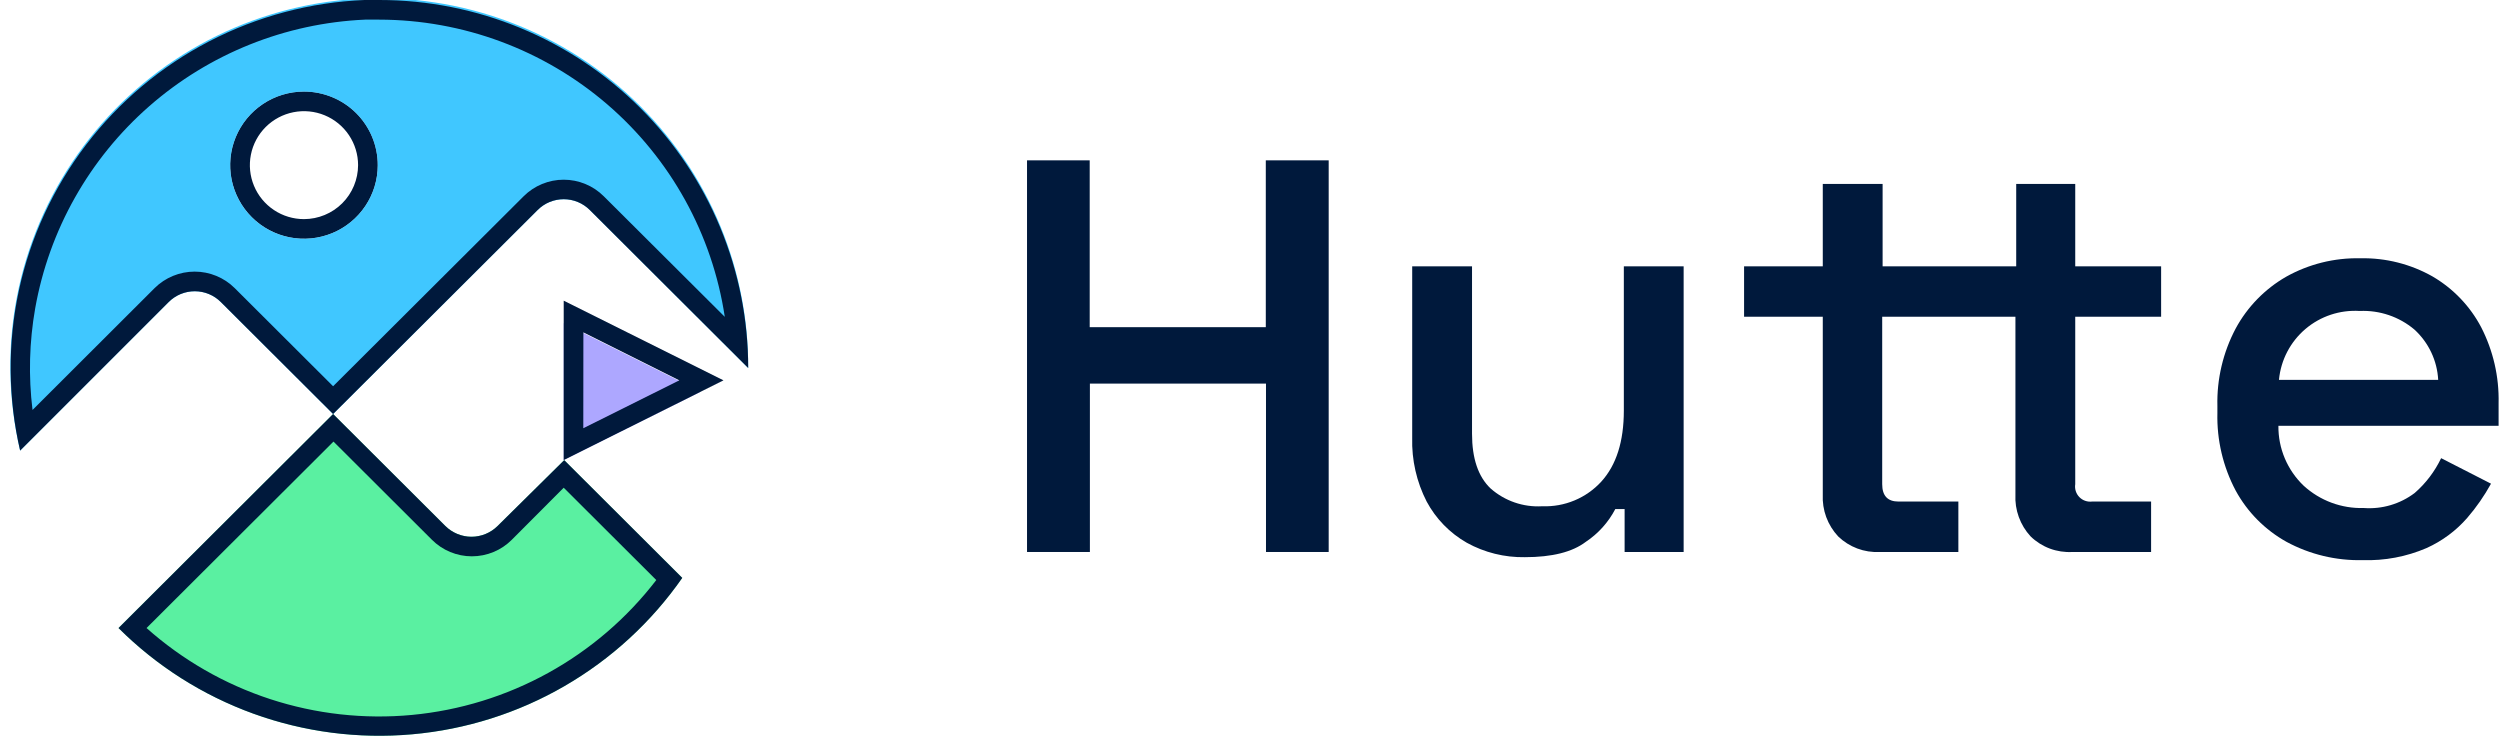 <svg width="116" height="35" viewBox="0 0 116 35" fill="none" xmlns="http://www.w3.org/2000/svg">
<g clip-path="url(#clip0_581_10844)">
<path d="M14.104 4.248C13.427 4.248 12.765 4.448 12.202 4.824C11.639 5.199 11.2 5.732 10.941 6.356C10.682 6.98 10.614 7.667 10.746 8.329C10.879 8.992 11.205 9.6 11.684 10.078C12.162 10.555 12.772 10.881 13.437 11.012C14.101 11.144 14.789 11.076 15.415 10.818C16.04 10.56 16.575 10.122 16.951 9.56C17.328 8.999 17.528 8.338 17.528 7.663C17.528 7.215 17.44 6.771 17.268 6.356C17.096 5.942 16.843 5.565 16.526 5.248C16.208 4.931 15.83 4.68 15.415 4.508C14.999 4.337 14.554 4.248 14.104 4.248V4.248ZM14.104 10.167C13.608 10.167 13.123 10.021 12.71 9.745C12.297 9.47 11.975 9.079 11.785 8.621C11.595 8.164 11.545 7.66 11.642 7.175C11.739 6.689 11.978 6.243 12.329 5.892C12.68 5.542 13.128 5.304 13.615 5.207C14.102 5.11 14.607 5.16 15.065 5.349C15.524 5.539 15.916 5.86 16.192 6.272C16.468 6.684 16.615 7.168 16.615 7.663C16.614 8.327 16.349 8.963 15.879 9.433C15.408 9.902 14.77 10.166 14.104 10.167V10.167Z" fill="#00193C"/>
<path d="M47.654 25.612V7.44H50.562V15.181H58.733V7.44H61.651V25.612H58.742V17.799H50.571V25.612H47.654Z" fill="#00193C"/>
<path d="M70.753 25.853C69.812 25.869 68.883 25.639 68.06 25.184C67.271 24.734 66.625 24.071 66.197 23.272C65.729 22.358 65.498 21.342 65.526 20.317V12.357H68.302V20.125C68.302 21.273 68.589 22.12 69.165 22.666C69.823 23.246 70.685 23.543 71.561 23.49C72.074 23.51 72.584 23.417 73.057 23.22C73.53 23.023 73.954 22.725 74.3 22.347C74.997 21.582 75.346 20.483 75.346 19.051V12.357H78.121V25.612H75.382V23.622H74.949C74.628 24.236 74.157 24.76 73.579 25.143C72.955 25.616 72.013 25.853 70.753 25.853Z" fill="#00193C"/>
<path d="M87.216 25.612C86.862 25.63 86.508 25.575 86.177 25.45C85.845 25.325 85.543 25.134 85.289 24.888C85.047 24.628 84.859 24.323 84.736 23.99C84.614 23.657 84.56 23.303 84.577 22.948V14.698H80.925V12.357H84.577V8.533H87.353V12.357H93.552V8.533H96.291V12.357H100.276V14.698H96.291V22.466C96.274 22.573 96.282 22.683 96.315 22.786C96.348 22.89 96.404 22.985 96.48 23.063C96.555 23.141 96.648 23.201 96.751 23.237C96.854 23.273 96.964 23.285 97.072 23.272H99.811V25.612H96.159C95.803 25.632 95.446 25.578 95.112 25.454C94.778 25.329 94.474 25.136 94.219 24.888C93.978 24.627 93.793 24.322 93.672 23.988C93.551 23.655 93.498 23.302 93.516 22.948V14.698H87.334V22.466C87.334 23.003 87.585 23.272 88.088 23.272H90.868V25.612H87.216Z" fill="#00193C"/>
<path d="M109.626 25.99C108.395 26.019 107.179 25.727 106.097 25.143C105.1 24.589 104.282 23.765 103.737 22.766C103.149 21.658 102.857 20.418 102.887 19.165V18.841C102.857 17.588 103.149 16.348 103.737 15.24C104.277 14.242 105.085 13.412 106.069 12.845C107.121 12.254 108.314 11.957 109.521 11.984C110.695 11.959 111.855 12.252 112.876 12.831C113.832 13.391 114.611 14.206 115.127 15.185C115.685 16.273 115.963 17.483 115.935 18.705V19.756H105.718C105.712 20.276 105.813 20.79 106.015 21.269C106.217 21.747 106.515 22.18 106.891 22.538C107.65 23.232 108.651 23.603 109.68 23.572C110.526 23.634 111.365 23.386 112.041 22.875C112.556 22.426 112.974 21.876 113.269 21.259L115.583 22.443C115.271 23.009 114.901 23.542 114.478 24.032C113.958 24.628 113.315 25.104 112.593 25.43C111.657 25.832 110.644 26.023 109.626 25.99V25.99ZM105.745 17.626H113.132C113.085 16.733 112.688 15.893 112.027 15.29C111.321 14.695 110.416 14.388 109.493 14.429C108.576 14.371 107.671 14.671 106.972 15.265C106.272 15.861 105.832 16.704 105.745 17.616V17.626Z" fill="#00193C"/>
<path opacity="0.75" d="M26.156 14.994V21.346L32.52 18.172L26.156 14.994Z" fill="#9189FF"/>
<path opacity="0.75" d="M27.366 9.744L34.716 17.075C34.727 14.663 34.227 12.275 33.246 10.07C32.266 7.865 30.828 5.893 29.028 4.282C27.228 2.671 25.106 1.46 22.802 0.726C20.498 -0.007 18.064 -0.245 15.661 0.027C13.258 0.3 10.941 1.077 8.861 2.308C6.781 3.539 4.986 5.196 3.595 7.168C2.204 9.141 1.247 11.386 0.788 13.754C0.33 16.122 0.379 18.561 0.934 20.908L7.827 14.015C7.986 13.856 8.174 13.73 8.382 13.644C8.59 13.558 8.812 13.514 9.037 13.514C9.262 13.514 9.484 13.558 9.692 13.644C9.9 13.73 10.088 13.856 10.247 14.015L15.456 19.21L24.947 9.744C25.267 9.424 25.703 9.245 26.156 9.245C26.61 9.245 27.045 9.424 27.366 9.744V9.744ZM10.68 7.663C10.68 6.988 10.881 6.327 11.258 5.766C11.634 5.204 12.168 4.767 12.794 4.508C13.42 4.25 14.108 4.182 14.772 4.314C15.436 4.446 16.047 4.771 16.525 5.248C17.004 5.726 17.33 6.334 17.462 6.997C17.595 7.659 17.527 8.346 17.267 8.97C17.008 9.594 16.57 10.127 16.006 10.502C15.443 10.878 14.781 11.078 14.104 11.078C13.196 11.078 12.325 10.718 11.683 10.078C11.041 9.437 10.68 8.569 10.68 7.663Z" fill="#00B4FF"/>
<path opacity="0.75" d="M20.664 24.405L15.456 19.21L5.499 29.141C7.27 30.907 9.408 32.264 11.762 33.116C14.116 33.968 16.629 34.294 19.123 34.072C21.617 33.851 24.033 33.086 26.198 31.831C28.364 30.577 30.227 28.865 31.657 26.814L26.179 21.35L23.088 24.405C22.766 24.724 22.331 24.903 21.877 24.903C21.422 24.903 20.987 24.724 20.664 24.405V24.405Z" fill="#23EB82"/>
<path d="M26.156 9.243C26.381 9.243 26.604 9.287 26.811 9.373C27.019 9.459 27.207 9.585 27.366 9.744L34.716 17.075C34.716 12.546 32.912 8.203 29.702 5.001C26.491 1.799 22.137 0 17.597 0V0V0.911C21.481 0.917 25.235 2.312 28.177 4.842C31.118 7.372 33.053 10.871 33.63 14.702L28.014 9.106C27.77 8.863 27.481 8.669 27.162 8.538C26.843 8.406 26.502 8.338 26.156 8.338C25.811 8.338 25.469 8.406 25.151 8.538C24.832 8.669 24.542 8.863 24.298 9.106L15.456 17.922L10.89 13.368C10.397 12.878 9.729 12.603 9.033 12.603C8.336 12.603 7.668 12.878 7.174 13.368L1.509 19.023C1.317 17.455 1.359 15.867 1.632 14.311C2.276 10.674 4.143 7.364 6.925 4.928C9.708 2.492 13.24 1.075 16.939 0.911C17.159 0.911 17.378 0.911 17.597 0.911V0C17.368 0 17.136 0 16.912 0C14.397 0.104 11.937 0.759 9.705 1.919C7.473 3.079 5.525 4.715 4 6.711C2.474 8.708 1.408 11.015 0.878 13.469C0.349 15.923 0.368 18.463 0.934 20.908L7.827 14.015C7.986 13.856 8.174 13.73 8.382 13.644C8.59 13.558 8.812 13.514 9.037 13.514C9.262 13.514 9.484 13.558 9.692 13.644C9.9 13.73 10.088 13.856 10.247 14.015L15.456 19.21L24.947 9.744C25.105 9.585 25.294 9.459 25.501 9.373C25.709 9.287 25.932 9.243 26.156 9.243V9.243Z" fill="#00193C"/>
<path d="M21.874 24.906C21.421 24.904 20.986 24.724 20.664 24.405L15.456 19.21L5.499 29.141C7.27 30.907 9.408 32.264 11.762 33.116C14.116 33.968 16.629 34.294 19.123 34.072C21.617 33.851 24.033 33.086 26.198 31.831C28.364 30.577 30.227 28.865 31.657 26.814L26.179 21.35L23.088 24.405C22.766 24.726 22.329 24.905 21.874 24.906V24.906ZM26.156 22.63L30.452 26.914C29.095 28.679 27.388 30.146 25.437 31.223C23.486 32.3 21.333 32.964 19.113 33.173C16.893 33.382 14.653 33.131 12.535 32.438C10.416 31.744 8.464 30.622 6.8 29.141L15.474 20.489L20.039 25.043C20.282 25.287 20.571 25.481 20.89 25.613C21.208 25.745 21.55 25.813 21.895 25.813C22.24 25.813 22.581 25.745 22.9 25.613C23.218 25.481 23.507 25.287 23.75 25.043L26.156 22.63Z" fill="#00193C"/>
<path d="M26.156 13.951V21.346L33.57 17.648L26.156 13.951ZM27.069 15.422L31.52 17.648L27.065 19.87L27.069 15.422Z" fill="#00193C"/>
</g>
<defs>
<clipPath id="clip0_581_10844">
<rect width="115.457" height="34.149" fill="white" transform="translate(0.478)"/>
</clipPath>
</defs>
</svg>
